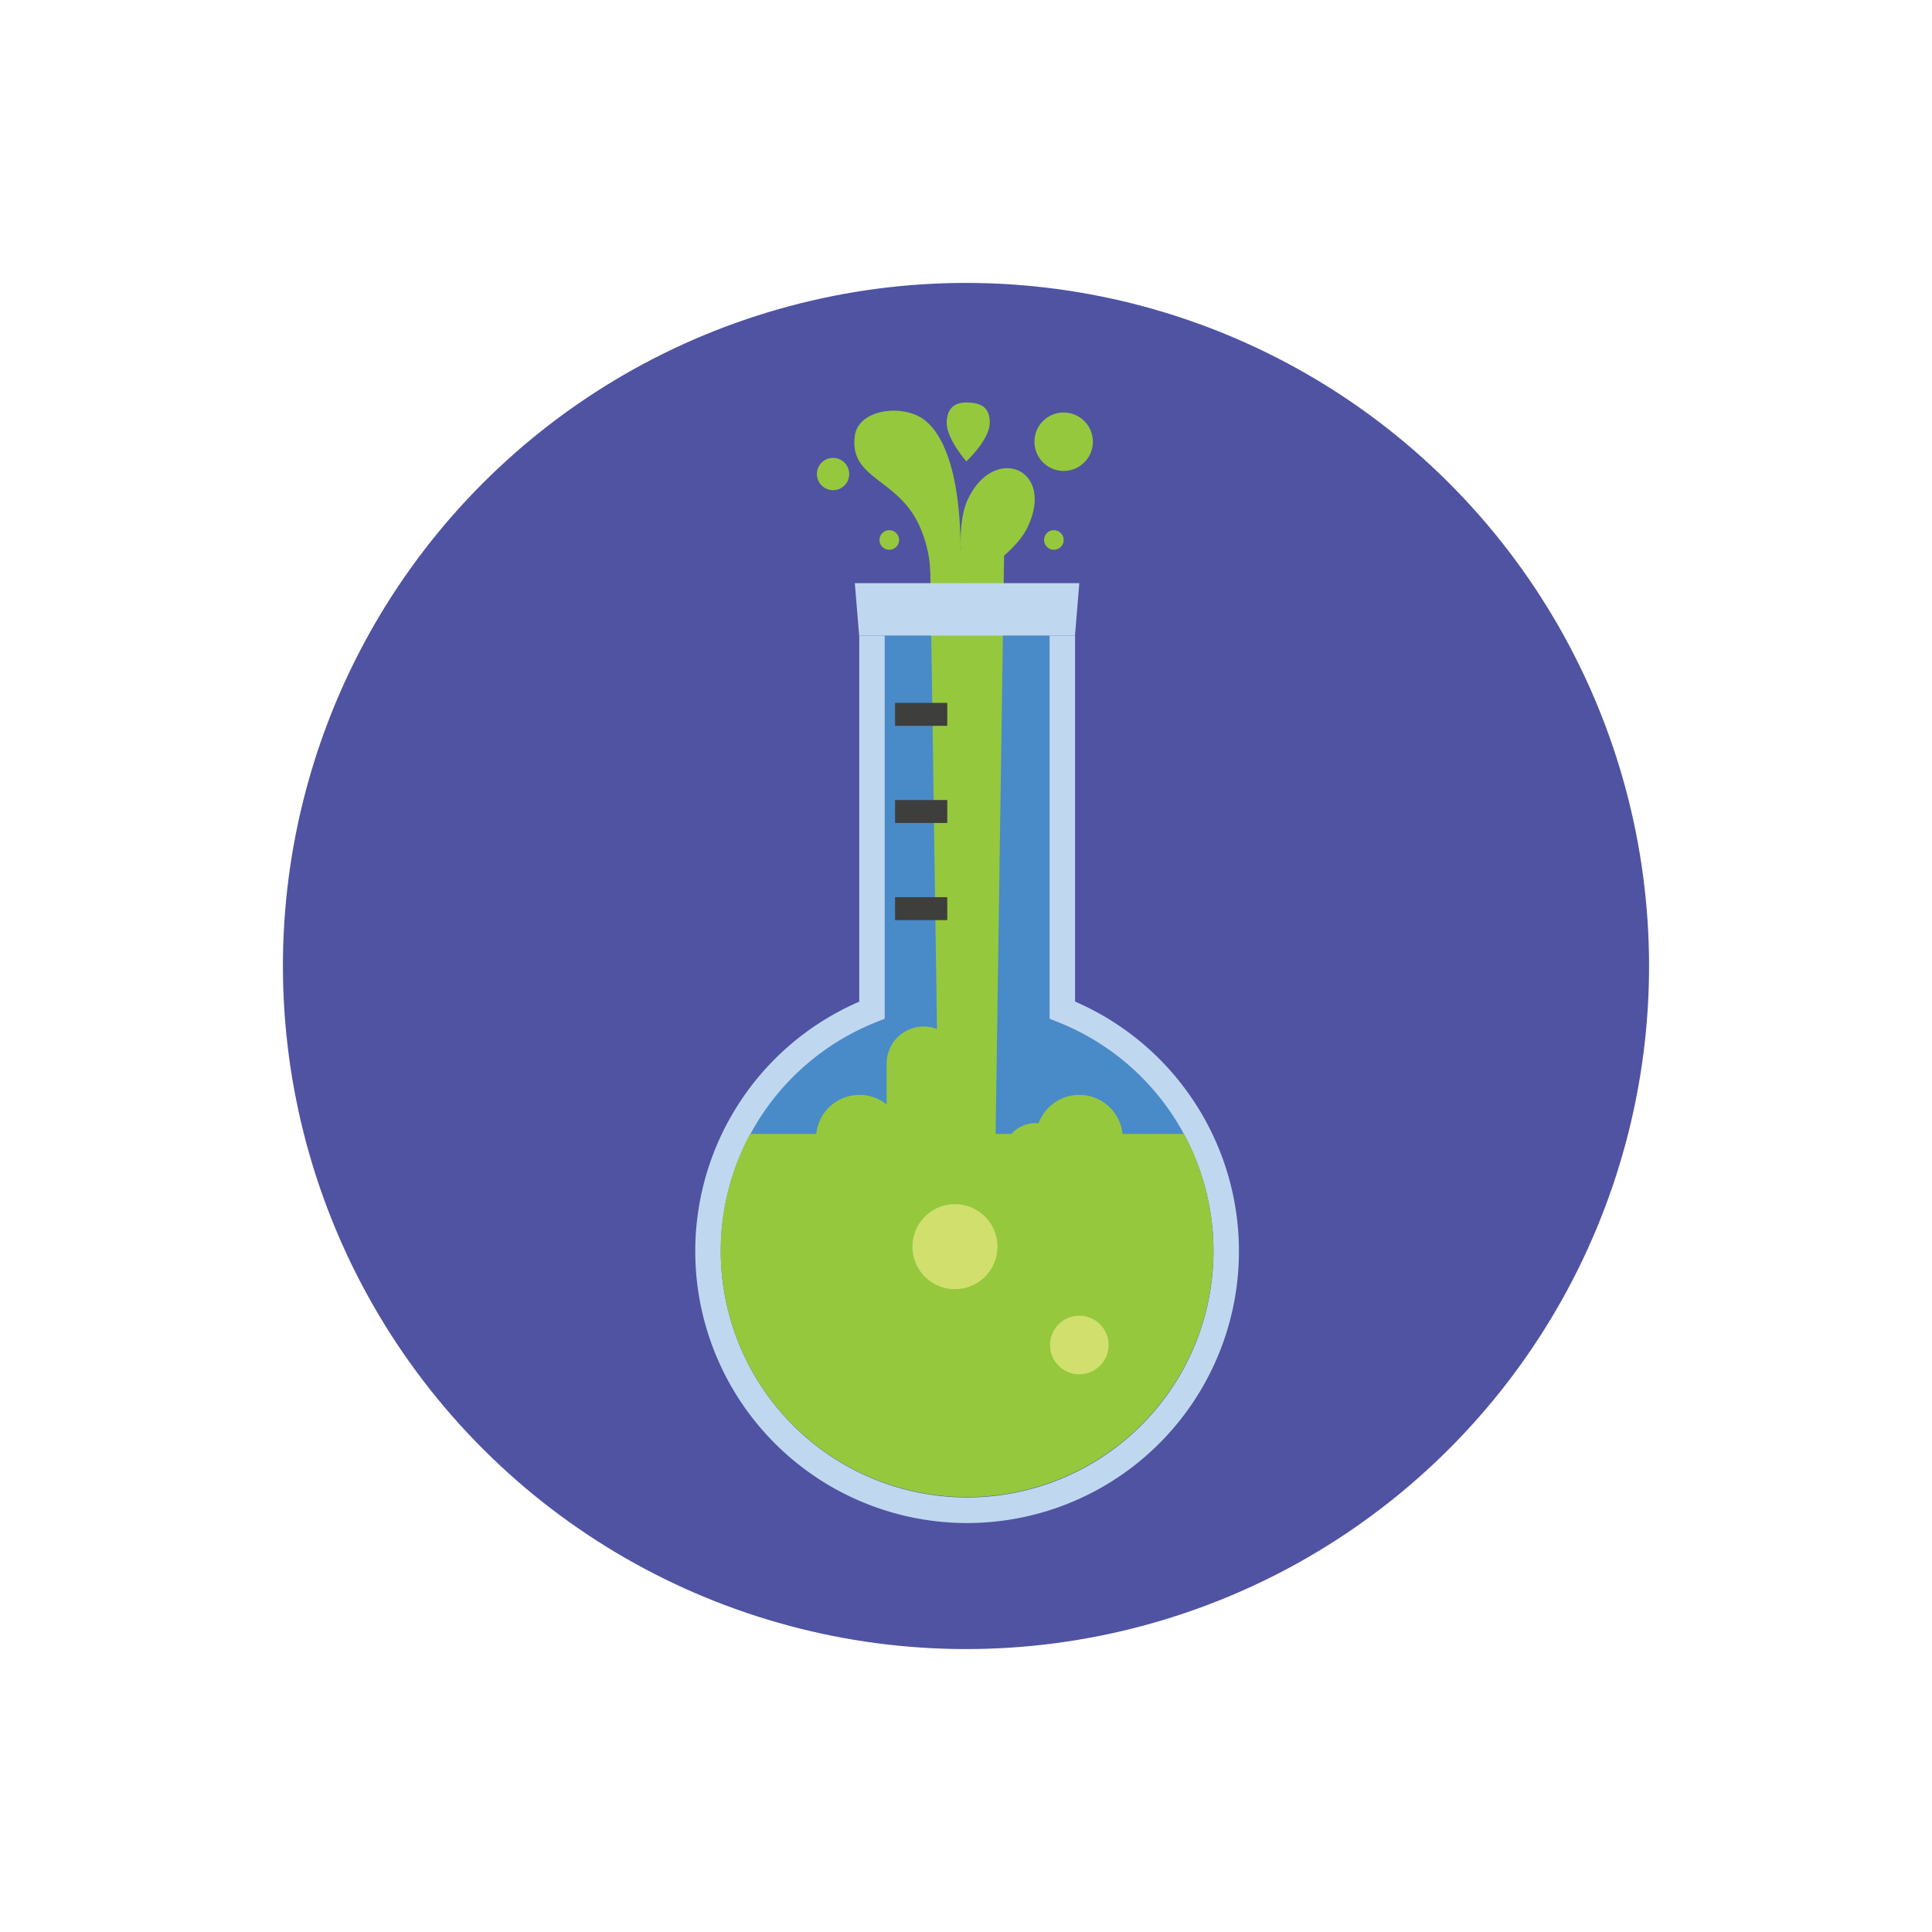 <svg xmlns="http://www.w3.org/2000/svg" width="919.243" height="919.242" viewBox="0 0 919.243 919.242">
  <g id="Group_119" data-name="Group 119" transform="translate(-14076.407 19072.736)">
    <circle id="Ellipse_34" data-name="Ellipse 34" cx="325" cy="325" r="325" transform="translate(14076.407 -18613.115) rotate(-45)" fill="#4f53a2"/>
    <path id="Path_792" data-name="Path 792" d="M5828.72,2096.74H5622.35a116.7,116.7,0,0,1,60.141-53.18l3.839-1.53V1859.69h78.43V2042l3.82,1.53a116.7,116.7,0,0,1,60.141,53.21Z" transform="translate(8811.004 -20630)" fill="#498ac9"/>
    <path id="Path_793" data-name="Path 793" d="M5831.92,2079a129.142,129.142,0,0,0-55-45.18V1859.69h-12.13V2042l3.84,1.53a117.21,117.21,0,1,1-86.11,0l3.84-1.53V1859.69h-12.13v174.17A129.34,129.34,0,1,0,5831.919,2079Z" transform="translate(8811.004 -20630)" fill="#bfd8f0"/>
    <path id="Path_794" data-name="Path 794" d="M5695,2098.88a20.67,20.67,0,1,1-20.66-20.67A20.67,20.67,0,0,1,5695,2098.88Z" transform="translate(8811.004 -20630)" fill="#95c83d"/>
    <path id="Path_795" data-name="Path 795" d="M5773.76,2106.44c0,8.19-6.93,14.82-15.48,14.82s-15.49-6.63-15.49-14.82,6.94-14.81,15.49-14.81S5773.76,2098.26,5773.76,2106.44Z" transform="translate(8811.004 -20630)" fill="#95c83d"/>
    <path id="Path_796" data-name="Path 796" d="M5704.87,2045.69a17.61,17.61,0,0,0-17.61,17.61v55.37h35.21V2063.3a17.61,17.61,0,0,0-17.6-17.61Z" transform="translate(8811.004 -20630)" fill="#95c83d"/>
    <path id="Path_797" data-name="Path 797" d="M5799.61,2098.88a20.67,20.67,0,1,1-20.66-20.67,20.67,20.67,0,0,1,20.66,20.67Z" transform="translate(8811.004 -20630)" fill="#95c83d"/>
    <path id="Path_798" data-name="Path 798" d="M5828.71,2096.74H5622.34a117.22,117.22,0,1,0,206.37,0Z" transform="translate(8811.004 -20630)" fill="#95c83d"/>
    <path id="Path_799" data-name="Path 799" d="M5740,2150.42a20.23,20.23,0,1,1-20.23-20.23A20.23,20.23,0,0,1,5740,2150.42Z" transform="translate(8811.004 -20630)" fill="#d1df6d"/>
    <path id="Path_800" data-name="Path 800" d="M5273.88,1702.01h-26.69l-4.3-294.17h35.29Z" transform="translate(9276.004 -20219)" fill="#95c83d"/>
    <rect id="Rectangle_75" data-name="Rectangle 75" width="24.84" height="10.92" transform="translate(14502.273 -18738.311)" fill="#3e3e3d"/>
    <rect id="Rectangle_76" data-name="Rectangle 76" width="24.84" height="10.92" transform="translate(14502.273 -18692.08)" fill="#3e3e3d"/>
    <rect id="Rectangle_77" data-name="Rectangle 77" width="24.84" height="10.92" transform="translate(14502.273 -18645.859)" fill="#3e3e3d"/>
    <path id="Path_801" data-name="Path 801" d="M5313.94,1423.72H5207.12l2.07,24.97h102.69Z" transform="translate(9276.004 -20219)" fill="#bfd8f0"/>
    <path id="Path_802" data-name="Path 802" d="M5708.05,1829.35a58.623,58.623,0,0,0-5.93-23.45c-10.65-21.27-32.62-21-30-41.24,1.54-11.88,19.95-14.94,30.7-9.16,10.26,5.53,19.88,24.29,19.65,66.2Z" transform="translate(8811.004 -20630)" fill="#95c83d"/>
    <circle id="Ellipse_35" data-name="Ellipse 35" cx="7.69" cy="7.69" r="7.69" transform="translate(14464.988 -18839.596) rotate(-89.28)" fill="#95c83d"/>
    <path id="Path_803" data-name="Path 803" d="M5693.18,1814.18a4.66,4.66,0,1,1-4.66-4.65,4.66,4.66,0,0,1,4.66,4.65Z" transform="translate(8811.004 -20630)" fill="#95c83d"/>
    <path id="Path_804" data-name="Path 804" d="M5771.5,1814.18a4.66,4.66,0,1,1-4.66-4.65,4.66,4.66,0,0,1,4.66,4.65Z" transform="translate(8811.004 -20630)" fill="#95c83d"/>
    <path id="Path_805" data-name="Path 805" d="M5785.39,1767.42a13.9,13.9,0,1,1-13.89-13.89A13.9,13.9,0,0,1,5785.39,1767.42Z" transform="translate(8811.004 -20630)" fill="#95c83d"/>
    <path id="Path_806" data-name="Path 806" d="M5715.83,1758c.37-7.73,5-9.48,10.69-9.21s10.14,2.44,9.78,10.18-11.1,17.83-11.1,17.83S5715.47,1765.76,5715.83,1758Z" transform="translate(8811.004 -20630)" fill="#95c83d"/>
    <path id="Path_807" data-name="Path 807" d="M5726,1794.61c12.44-26.12,41.64-14.45,28.34,13.49-6.73,14.12-30.09,26.69-30.09,26.69S5719.23,1808.73,5726,1794.61Z" transform="translate(8811.004 -20630)" fill="#95c83d"/>
    <path id="Path_808" data-name="Path 808" d="M5792.88,2197.22a13.94,13.94,0,1,1-13.93-13.94,13.94,13.94,0,0,1,13.93,13.94Z" transform="translate(8811.004 -20630)" fill="#d1df6d"/>
  </g>
</svg>

